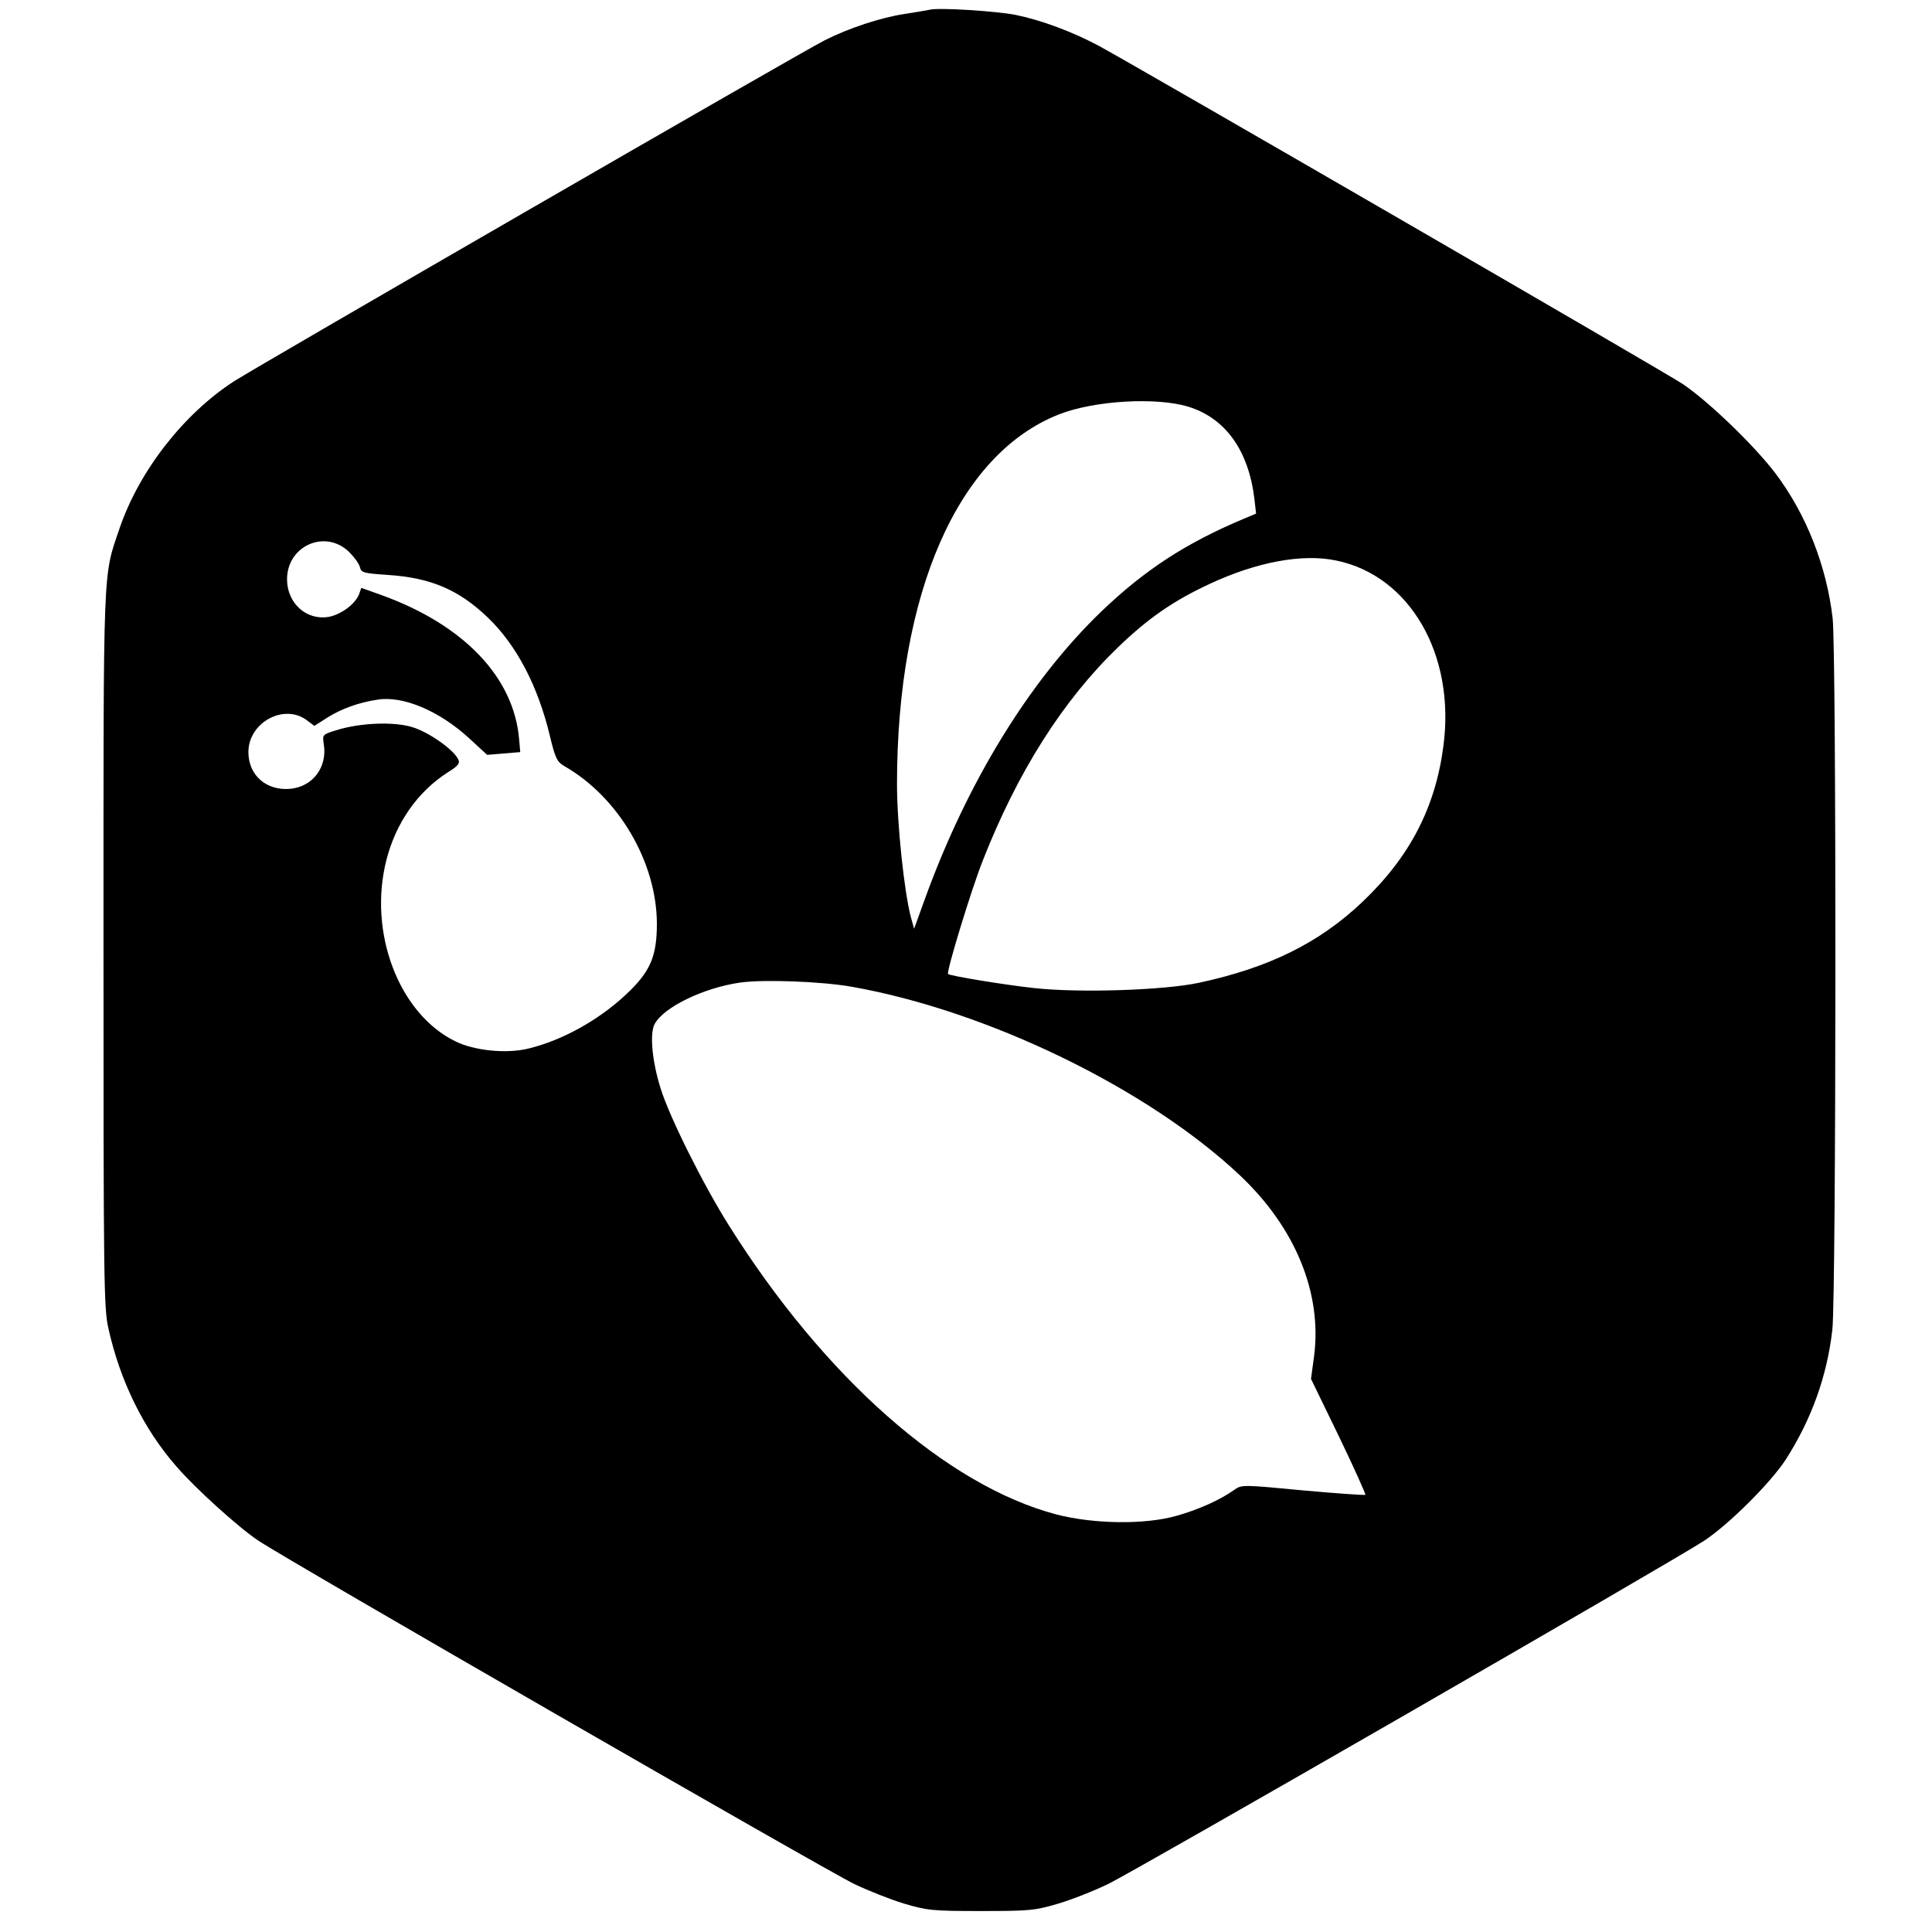 <?xml version="1.0" standalone="no"?>
<!DOCTYPE svg PUBLIC "-//W3C//DTD SVG 20010904//EN"
 "http://www.w3.org/TR/2001/REC-SVG-20010904/DTD/svg10.dtd">
<svg version="1.0" xmlns="http://www.w3.org/2000/svg"
 width="700pt" height="700pt" viewBox="0 0 700 700"
 preserveAspectRatio="xMidYMid meet">
<g transform="translate(0,700) scale(0.1,-0.1)"
fill="#000000" stroke="none">
<path d="M3370 6965 c-8 -2 -51 -9 -95 -16 -85 -13 -200 -51 -287 -95 -84 -42
-2054 -1180 -2141 -1236 -183 -119 -342 -324 -413 -530 -62 -183 -59 -107 -59
-1528 0 -1200 1 -1301 18 -1374 42 -189 127 -363 246 -499 68 -79 226 -222
297 -269 109 -73 2059 -1196 2159 -1244 50 -24 131 -56 180 -71 85 -25 102
-27 280 -27 178 0 195 2 280 27 50 15 131 47 180 71 96 46 2043 1167 2160
1244 88 58 238 207 294 292 94 146 151 304 170 473 14 125 15 2456 1 2577 -22
190 -96 378 -208 526 -77 101 -240 258 -334 322 -69 46 -1956 1138 -2115 1225
-97 52 -210 94 -303 113 -71 14 -278 27 -310 19z m937 -1439 c134 -42 217
-159 238 -334 l6 -53 -48 -20 c-206 -87 -354 -183 -510 -332 -262 -251 -489
-621 -643 -1047 l-38 -105 -12 43 c-24 92 -50 337 -50 481 0 693 221 1197 588
1340 127 50 354 63 469 27z m-3042 -526 c18 -18 36 -42 39 -55 5 -20 13 -22
100 -28 157 -10 259 -54 364 -155 104 -100 181 -248 224 -427 20 -83 26 -95
53 -111 196 -112 334 -347 335 -570 0 -112 -21 -167 -94 -240 -103 -103 -244
-183 -375 -214 -78 -18 -192 -7 -261 27 -205 100 -317 395 -250 657 34 134
113 247 220 316 43 27 48 35 39 51 -19 36 -110 99 -167 115 -67 20 -187 15
-271 -11 -53 -16 -53 -17 -48 -50 14 -84 -39 -155 -121 -163 -87 -8 -152 49
-152 133 0 107 128 177 211 116 l28 -21 47 30 c51 32 114 55 182 65 93 15 224
-41 332 -140 l65 -60 60 5 60 5 -4 45 c-18 225 -200 416 -499 524 l-73 26 -8
-23 c-14 -36 -66 -74 -110 -82 -81 -14 -151 50 -151 136 0 122 139 183 225 99z
m3577 -31 c266 -55 431 -340 388 -670 -29 -225 -122 -404 -295 -568 -156 -148
-339 -238 -592 -292 -126 -27 -433 -37 -596 -19 -110 12 -304 44 -312 51 -7 7
84 305 125 409 127 324 291 582 491 775 109 105 200 168 331 229 171 80 337
111 460 85z m-1757 -1544 c493 -87 1074 -369 1408 -684 201 -190 298 -427 268
-656 l-11 -81 101 -208 c55 -114 98 -210 96 -212 -2 -2 -104 5 -226 16 -219
21 -222 21 -249 2 -50 -36 -130 -72 -209 -94 -115 -33 -301 -30 -436 5 -397
105 -840 496 -1186 1047 -92 146 -214 390 -247 495 -31 98 -41 200 -22 235 33
61 177 131 310 150 86 12 294 4 403 -15z"/>
</g>
</svg>
